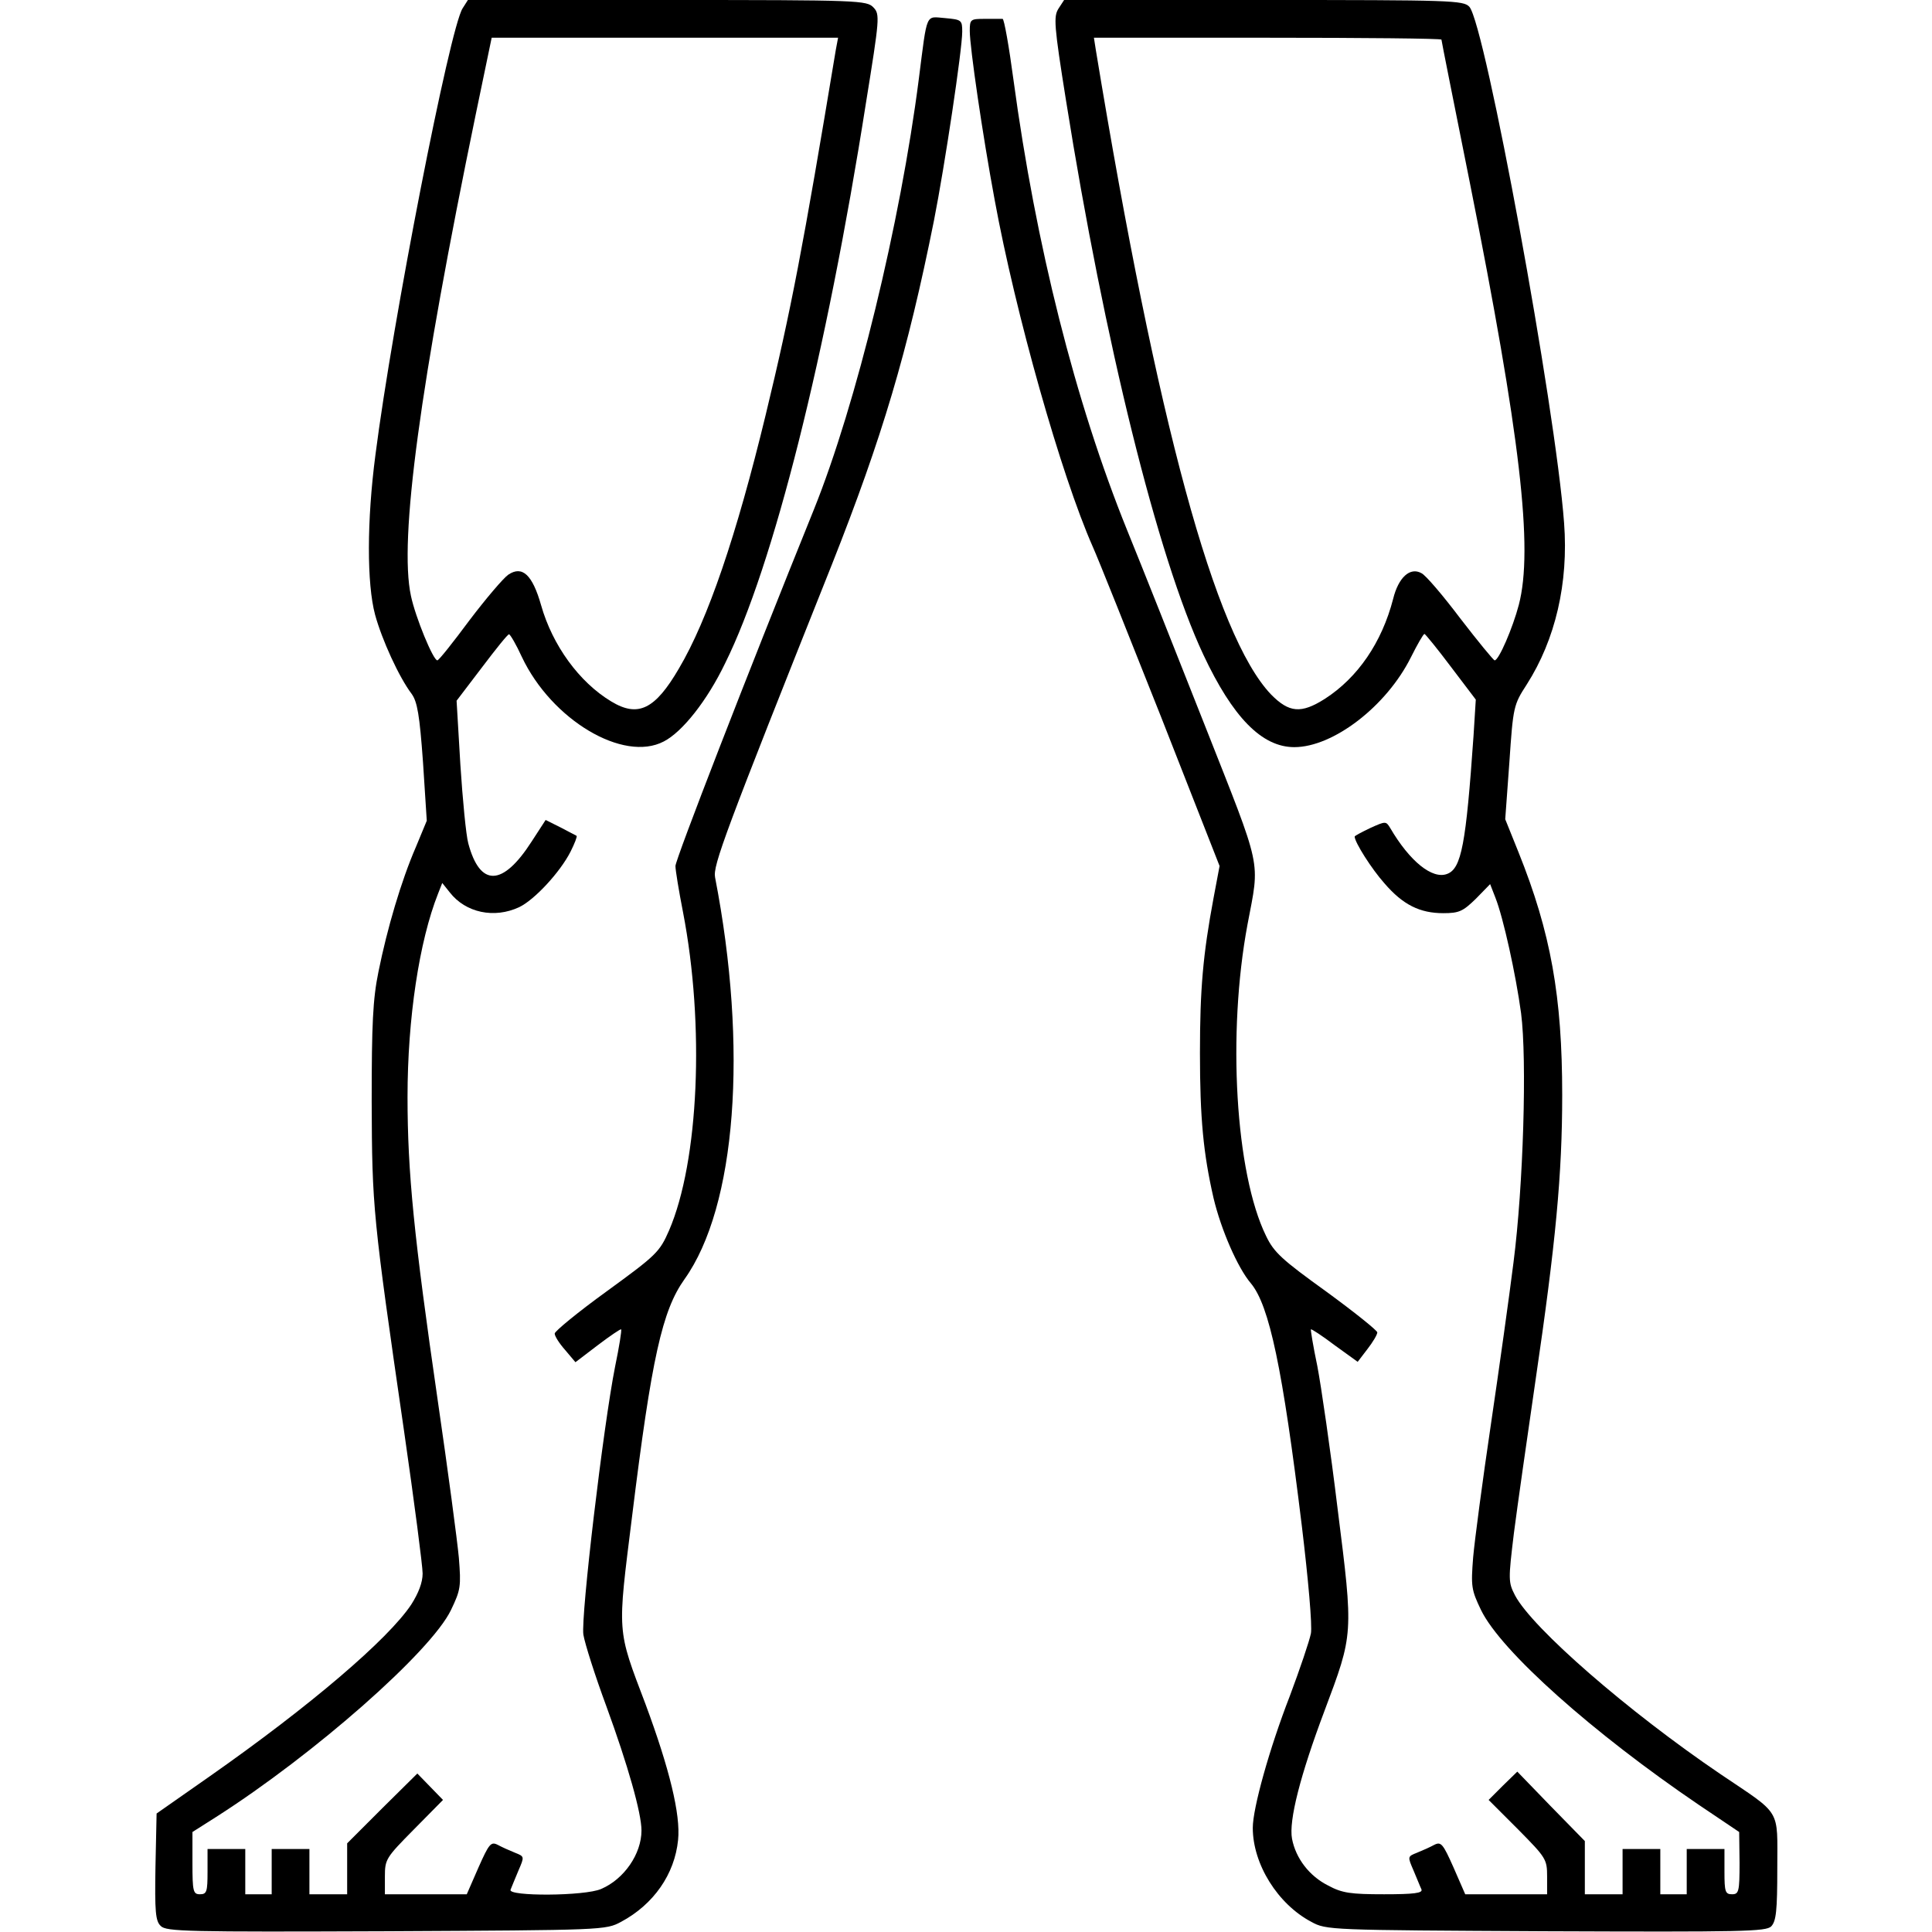<?xml version="1.0" standalone="no"?>
<!DOCTYPE svg PUBLIC "-//W3C//DTD SVG 20010904//EN"
 "http://www.w3.org/TR/2001/REC-SVG-20010904/DTD/svg10.dtd">
<svg version="1.0" xmlns="http://www.w3.org/2000/svg"
 width="512pt" height="512pt" viewBox="0 0 512 512"
 preserveAspectRatio="xMidYMid meet">

<g transform="translate(0,512) scale(0.1,-0.1)"
fill="#000000" stroke="none">
<path d="M1226 5098 c-34 -52 -186 -831 -231 -1183 -23 -175 -23 -342 -1 -424
18 -66 63 -165 97 -210 15 -21 21 -56 30 -181 l10 -155 -29 -70 c-39 -90 -76
-216 -99 -330 -15 -73 -18 -139 -18 -345 1 -280 3 -302 86 -874 27 -187 49
-356 49 -376 0 -24 -11 -52 -30 -82 -61 -92 -268 -269 -535 -456 l-140 -98 -3
-141 c-2 -119 0 -144 14 -157 14 -15 71 -16 598 -14 578 3 581 3 622 25 86 46
142 126 151 217 7 67 -23 189 -86 359 -77 203 -75 184 -36 498 52 422 80 546
139 629 137 192 169 612 81 1065 -6 31 25 115 310 830 133 336 200 561 270
910 29 147 75 454 75 501 0 31 -2 32 -45 36 -53 4 -47 19 -70 -161 -49 -383
-166 -863 -278 -1141 -178 -440 -367 -928 -367 -945 0 -11 9 -66 20 -122 58
-300 42 -661 -37 -844 -25 -57 -33 -65 -165 -161 -76 -55 -138 -106 -138 -112
0 -7 12 -26 28 -44 l27 -32 59 45 c33 25 61 44 62 42 2 -2 -5 -46 -16 -99 -31
-156 -91 -662 -84 -710 4 -24 31 -109 61 -190 57 -156 93 -283 93 -329 0 -62
-46 -129 -107 -155 -43 -19 -248 -20 -240 -2 3 7 12 30 21 51 16 37 16 37 -9
47 -15 6 -35 15 -46 21 -18 9 -23 3 -51 -60 l-31 -71 -108 0 -109 0 0 47 c0
46 3 50 77 125 l77 78 -34 35 -34 35 -93 -92 -93 -93 0 -67 0 -68 -50 0 -50 0
0 60 0 60 -50 0 -50 0 0 -60 0 -60 -35 0 -35 0 0 60 0 60 -50 0 -50 0 0 -60
c0 -53 -2 -60 -20 -60 -18 0 -20 7 -20 83 l0 82 63 40 c260 166 569 438 622
548 26 54 27 63 21 139 -4 44 -29 232 -56 417 -63 434 -80 604 -80 804 0 208
31 413 81 539 l11 28 20 -25 c42 -54 118 -70 184 -39 40 19 108 92 136 147 11
22 18 40 16 42 -2 1 -21 11 -42 22 l-40 20 -37 -57 c-77 -120 -137 -121 -168
-5 -6 22 -15 116 -21 209 l-10 169 67 88 c37 49 69 89 72 88 3 0 19 -27 34
-60 79 -167 269 -280 376 -224 49 25 115 108 163 208 127 256 268 816 373
1485 36 223 37 234 20 252 -18 19 -35 20 -546 20 l-529 0 -14 -22z m989 -110
c-87 -524 -118 -687 -186 -968 -77 -318 -153 -542 -230 -672 -63 -108 -108
-130 -179 -87 -85 51 -156 149 -186 255 -23 81 -50 106 -87 81 -13 -9 -59 -63
-103 -121 -43 -58 -81 -106 -85 -106 -11 0 -58 114 -70 171 -32 148 24 560
172 1277 l42 202 459 0 459 0 -6 -32z"/>
<path d="M2805 5097 c-13 -21 -12 -43 20 -243 102 -641 243 -1211 364 -1469
78 -166 155 -245 241 -245 103 0 244 108 309 238 17 34 33 62 36 62 2 0 34
-39 70 -87 l66 -87 -6 -96 c-20 -287 -32 -352 -70 -366 -39 -15 -99 33 -151
122 -11 18 -12 18 -52 0 -23 -11 -42 -21 -42 -23 0 -15 45 -86 79 -124 49 -57
94 -79 156 -79 42 0 52 5 86 38 l38 39 14 -36 c21 -53 54 -203 68 -306 16
-123 6 -458 -20 -660 -11 -88 -38 -281 -60 -430 -22 -148 -43 -307 -47 -352
-6 -77 -5 -86 21 -140 53 -109 297 -326 577 -516 l107 -72 1 -82 c0 -76 -2
-83 -20 -83 -18 0 -20 7 -20 60 l0 60 -50 0 -50 0 0 -60 0 -60 -35 0 -35 0 0
60 0 60 -50 0 -50 0 0 -60 0 -60 -50 0 -50 0 0 71 0 70 -90 92 -89 92 -38 -37
-38 -38 78 -78 c74 -75 77 -79 77 -125 l0 -47 -109 0 -108 0 -31 71 c-28 63
-33 69 -51 60 -11 -6 -31 -15 -46 -21 -25 -10 -25 -10 -9 -47 9 -21 18 -44 21
-50 4 -10 -20 -13 -99 -13 -88 0 -111 3 -148 23 -50 25 -86 72 -96 124 -9 48
22 169 86 339 77 205 77 201 35 534 -19 157 -44 328 -54 380 -11 52 -18 96
-17 97 1 2 30 -17 63 -42 l61 -44 26 34 c14 18 26 38 26 44 0 5 -61 54 -135
108 -118 85 -139 104 -160 148 -81 166 -103 536 -49 825 33 175 41 137 -114
530 -77 195 -169 427 -205 515 -138 341 -242 756 -301 1192 -12 90 -25 163
-29 163 -4 0 -25 0 -47 0 -38 0 -40 -1 -40 -32 0 -43 34 -276 66 -448 55 -300
176 -729 260 -919 14 -31 95 -234 181 -451 l155 -395 -16 -85 c-28 -150 -36
-241 -36 -411 0 -173 9 -266 36 -384 20 -84 64 -185 99 -226 49 -59 84 -225
135 -643 17 -141 28 -265 24 -285 -4 -20 -29 -94 -56 -166 -54 -139 -98 -297
-98 -349 0 -96 66 -202 155 -249 40 -22 47 -22 621 -25 523 -2 584 -1 598 13
13 14 16 41 16 154 0 161 13 139 -150 249 -245 166 -499 387 -545 474 -18 35
-18 41 -3 165 9 70 35 252 57 403 54 367 71 548 71 758 0 261 -30 430 -116
644 l-35 87 11 151 c10 147 11 152 46 206 76 119 111 269 99 428 -23 309 -209
1320 -251 1368 -16 17 -46 18 -545 18 l-529 0 -15 -23z m1015 -82 c0 -3 34
-173 75 -378 134 -673 169 -971 130 -1120 -16 -61 -53 -147 -64 -147 -3 0 -44
50 -91 111 -46 61 -92 115 -103 120 -30 17 -61 -11 -75 -68 -30 -116 -94 -209
-181 -265 -63 -40 -95 -37 -143 12 -148 156 -301 718 -464 1708 l-5 32 461 0
c253 0 460 -2 460 -5z"/>
</g>
</svg>
